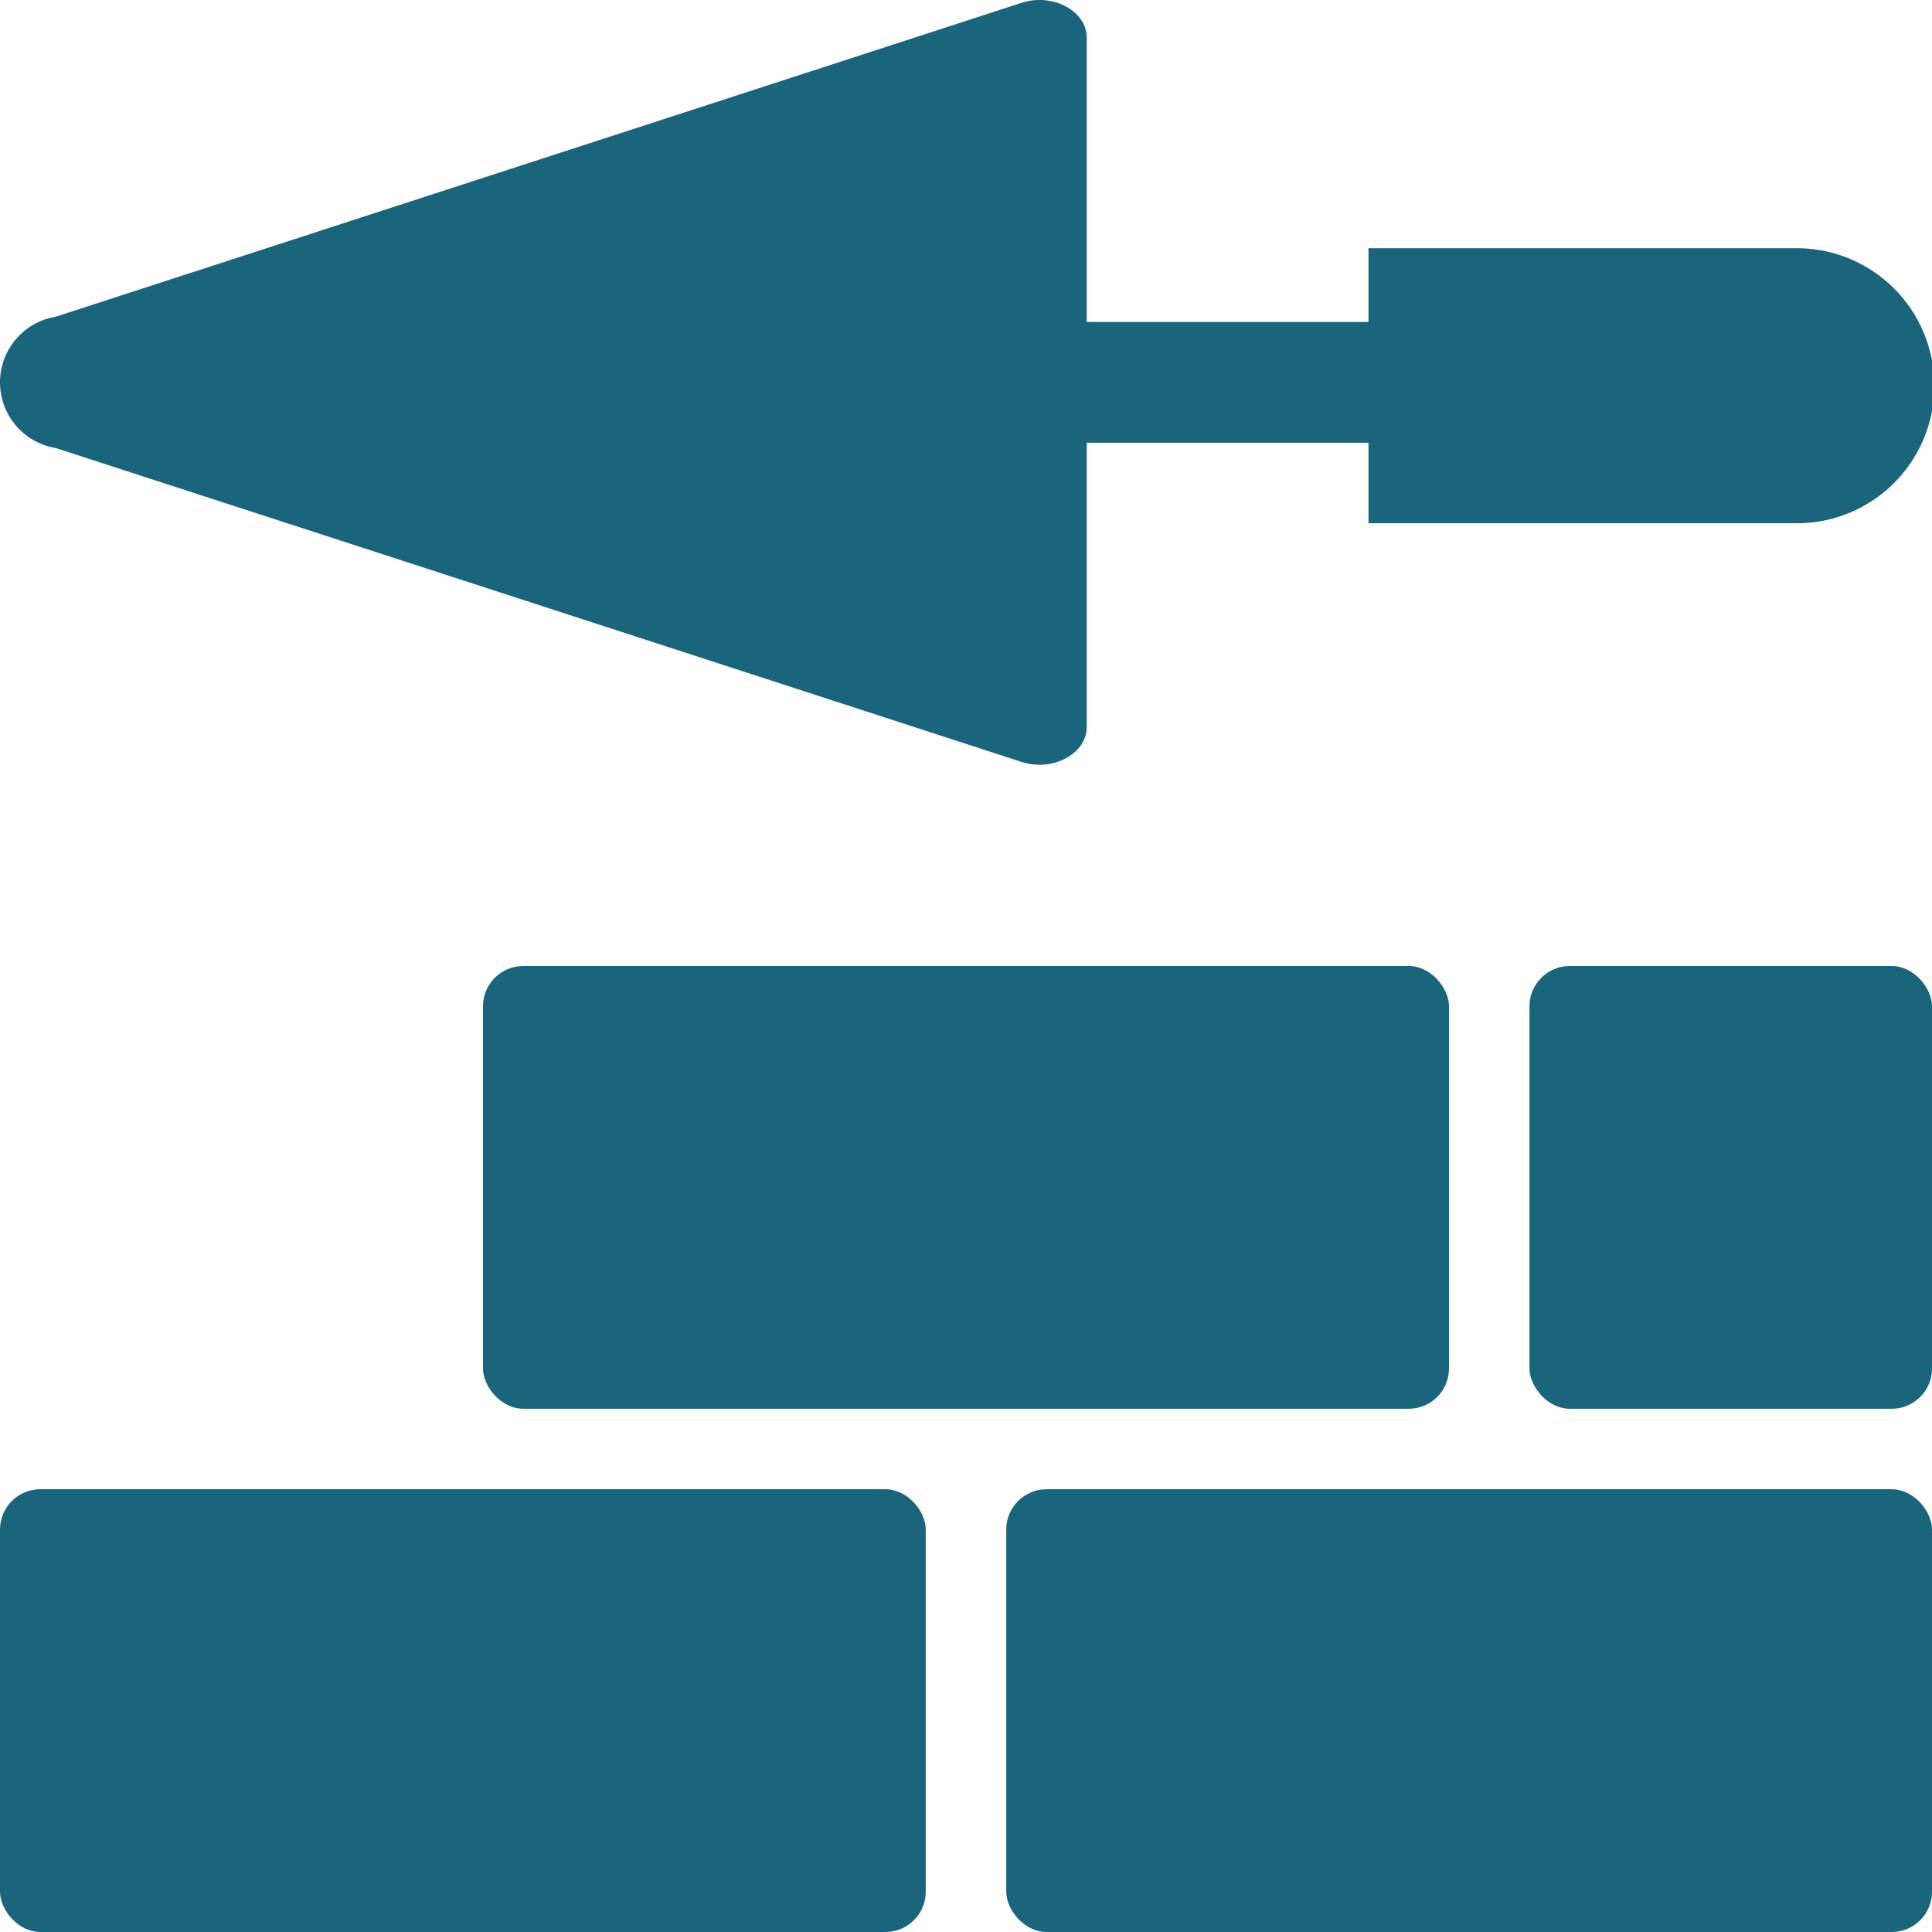 <?xml version="1.0" encoding="UTF-8"?>
<svg xmlns="http://www.w3.org/2000/svg" viewBox="0 0 48 48"><g fill="#1b657c" data-name="Layer 2"><path d="M1.384 11.131l8.51 2.765 15.488 5.034c.773.25 1.618-.202 1.618-.867V11h7v2h10.583a3.417 3.417 0 1 0 0-6.833H34V8h-7V.937c0-.665-.845-1.118-1.618-.867L9.893 5.104 1.384 7.869a1.653 1.653 0 0 0 0 3.262z" style="fill: #1b657c;"/><rect width="23" height="11" x="25" y="37" rx="1" style="fill: #1b657c;"/><rect width="24" height="11" x="12" y="24" rx="1" style="fill: #1b657c;"/><rect width="23" height="11" y="37" rx="1" style="fill: #1b657c;"/><rect width="10" height="11" x="38" y="24" rx="1" style="fill: #1b657c;"/></g></svg>
